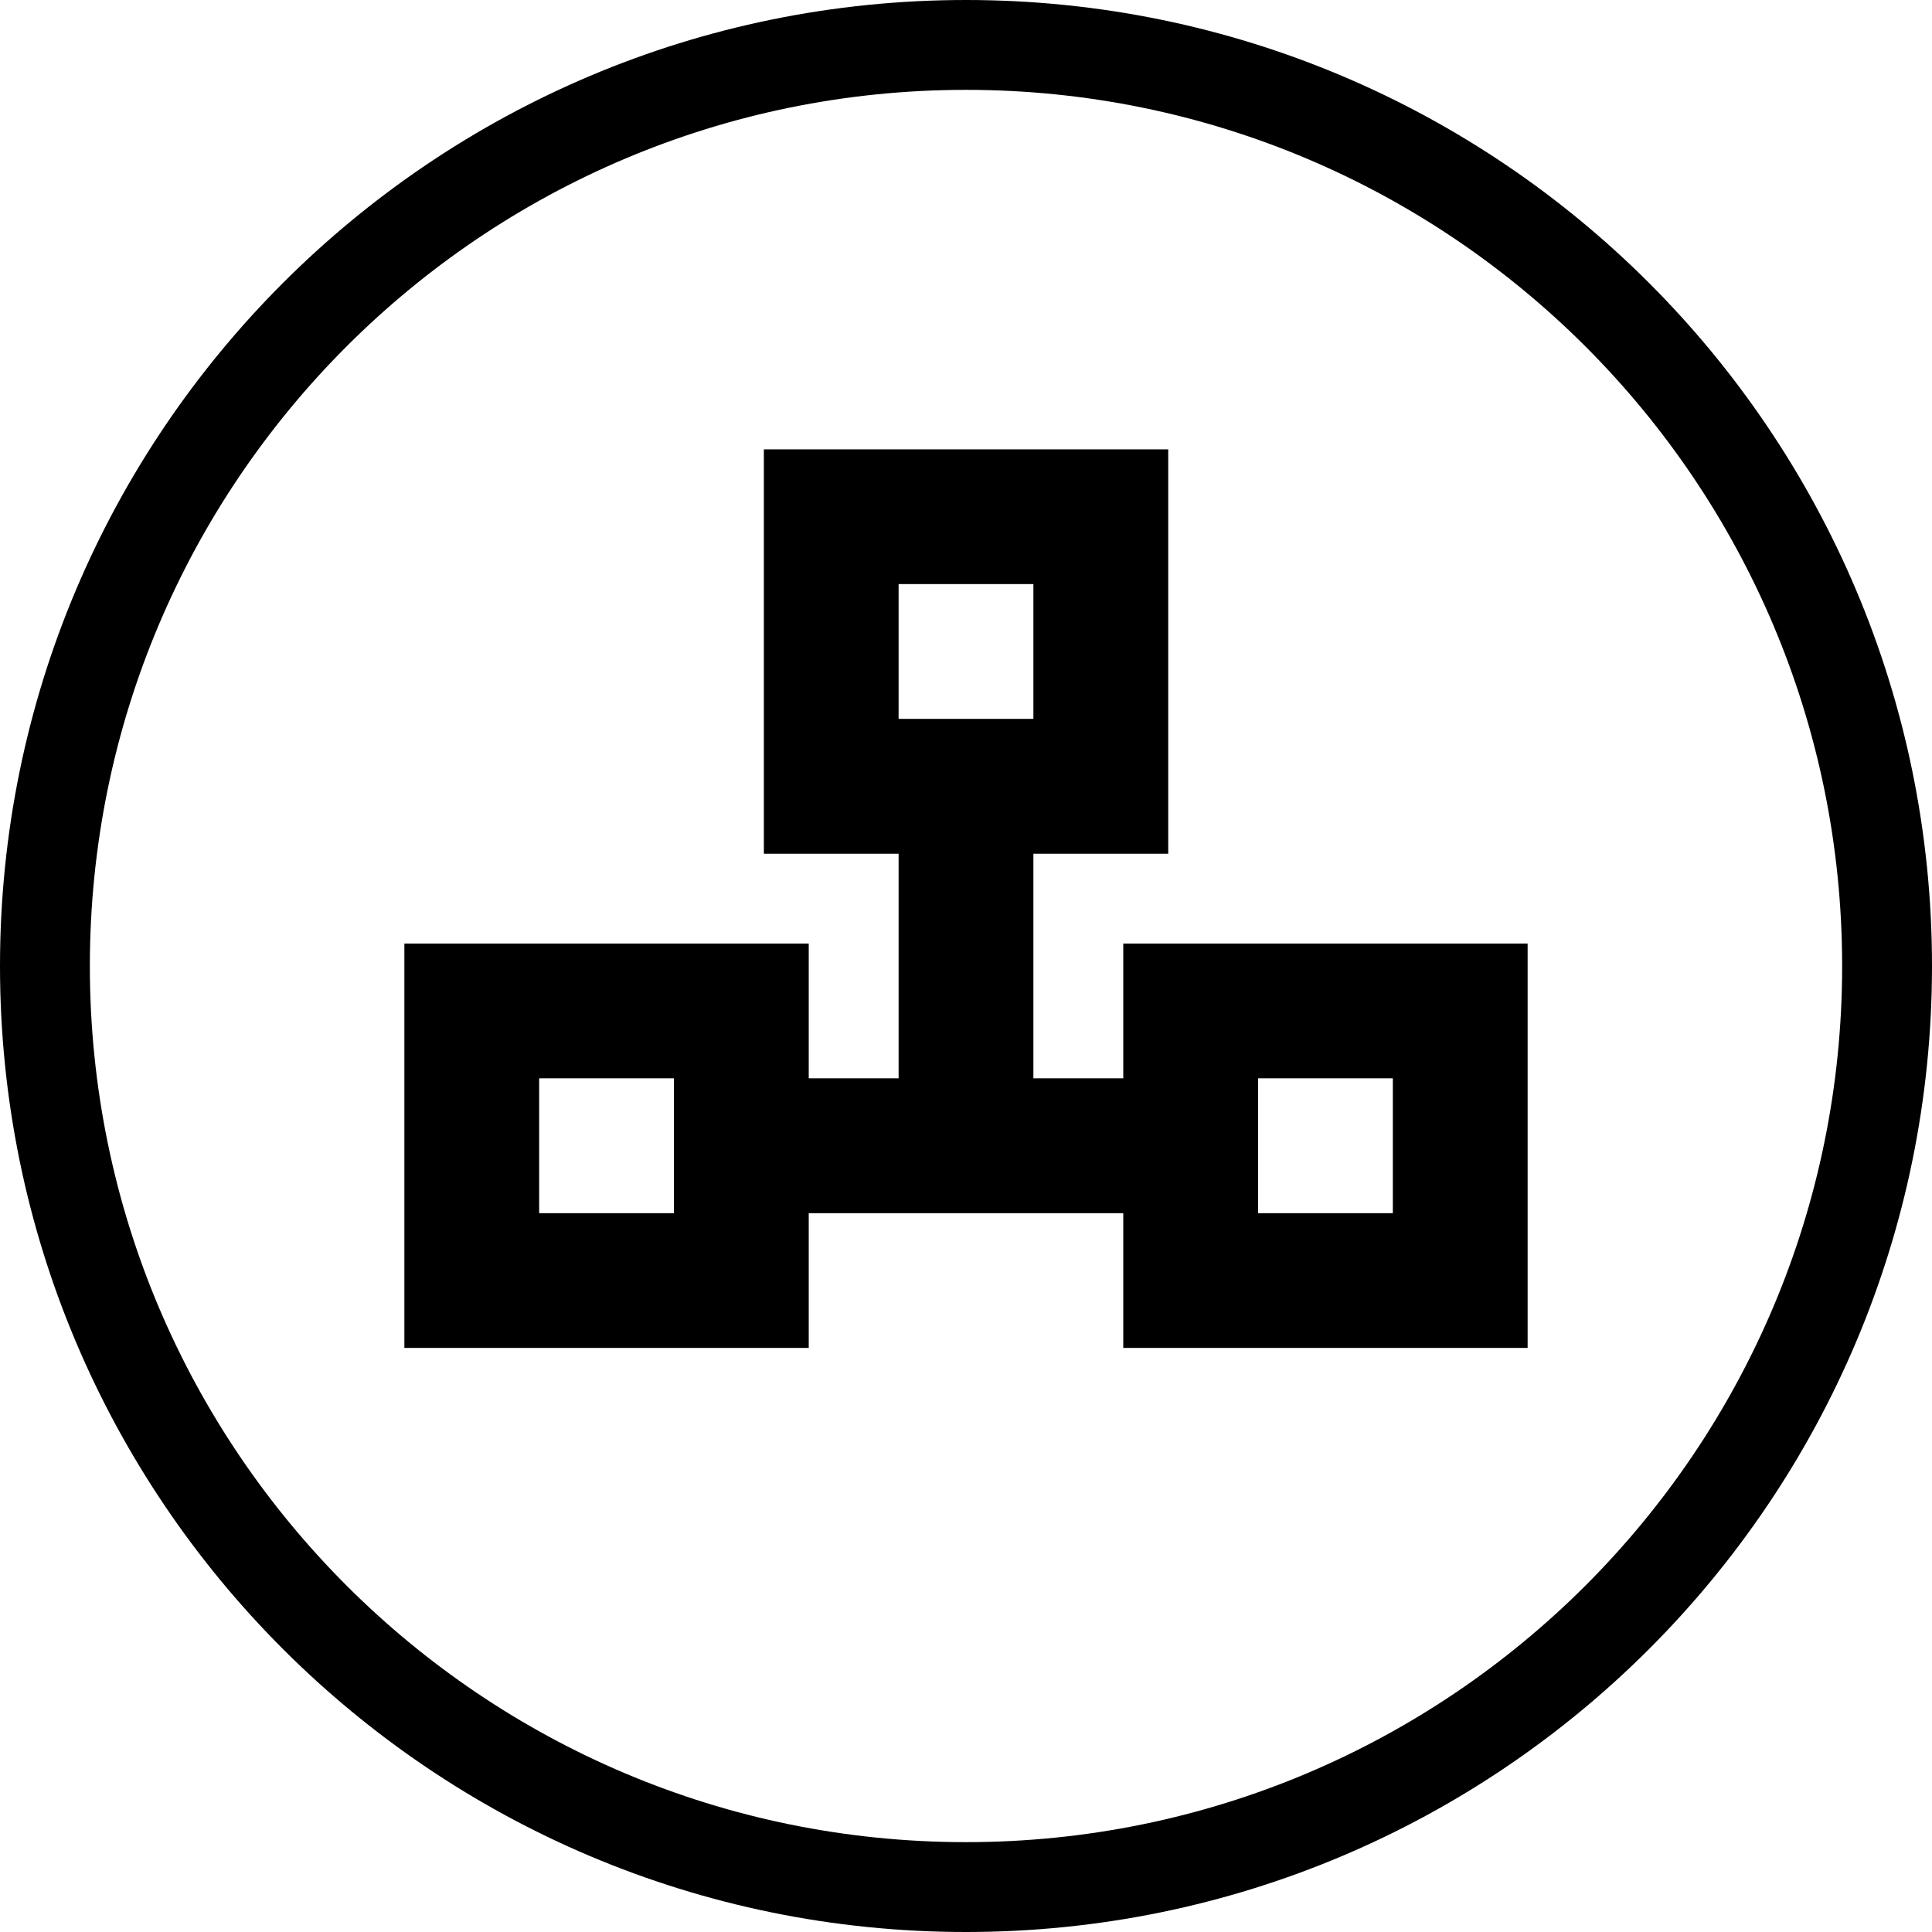 <?xml version="1.0" encoding="utf-8"?>
<!-- Generator: Adobe Illustrator 16.0.0, SVG Export Plug-In . SVG Version: 6.00 Build 0)  -->
<!DOCTYPE svg PUBLIC "-//W3C//DTD SVG 1.1//EN" "http://www.w3.org/Graphics/SVG/1.1/DTD/svg11.dtd">
<svg version="1.1" id="Layer_1" xmlns="http://www.w3.org/2000/svg" xmlns:xlink="http://www.w3.org/1999/xlink" x="0px" y="0px"
	 width="43px" height="43px" viewBox="0 0 43 43" enable-background="new 0 0 43 43" xml:space="preserve">
<path d="M25,21v3H23v-4.999h3.001v-9h-9v9H20V24h-2v-3h-9v9h9v-2.998H25V30h9v-9H25z M20,13h3v3h-3V13z M15,27.002h-3V24h3V27.002z
	 M31,27.002h-3V24h3V27.002z"/>
<path d="M21.5,0C9.627,0,0,9.627,0,21.5S9.627,43,21.5,43C33.374,43,43,33.373,43,21.5S33.374,0,21.5,0L21.5,0z M21.5,41
	C10.732,41,2,32.27,2,21.5C2,10.732,10.732,2,21.5,2S41,10.732,41,21.5C41,32.27,32.269,41,21.5,41L21.5,41z"/>
</svg>
